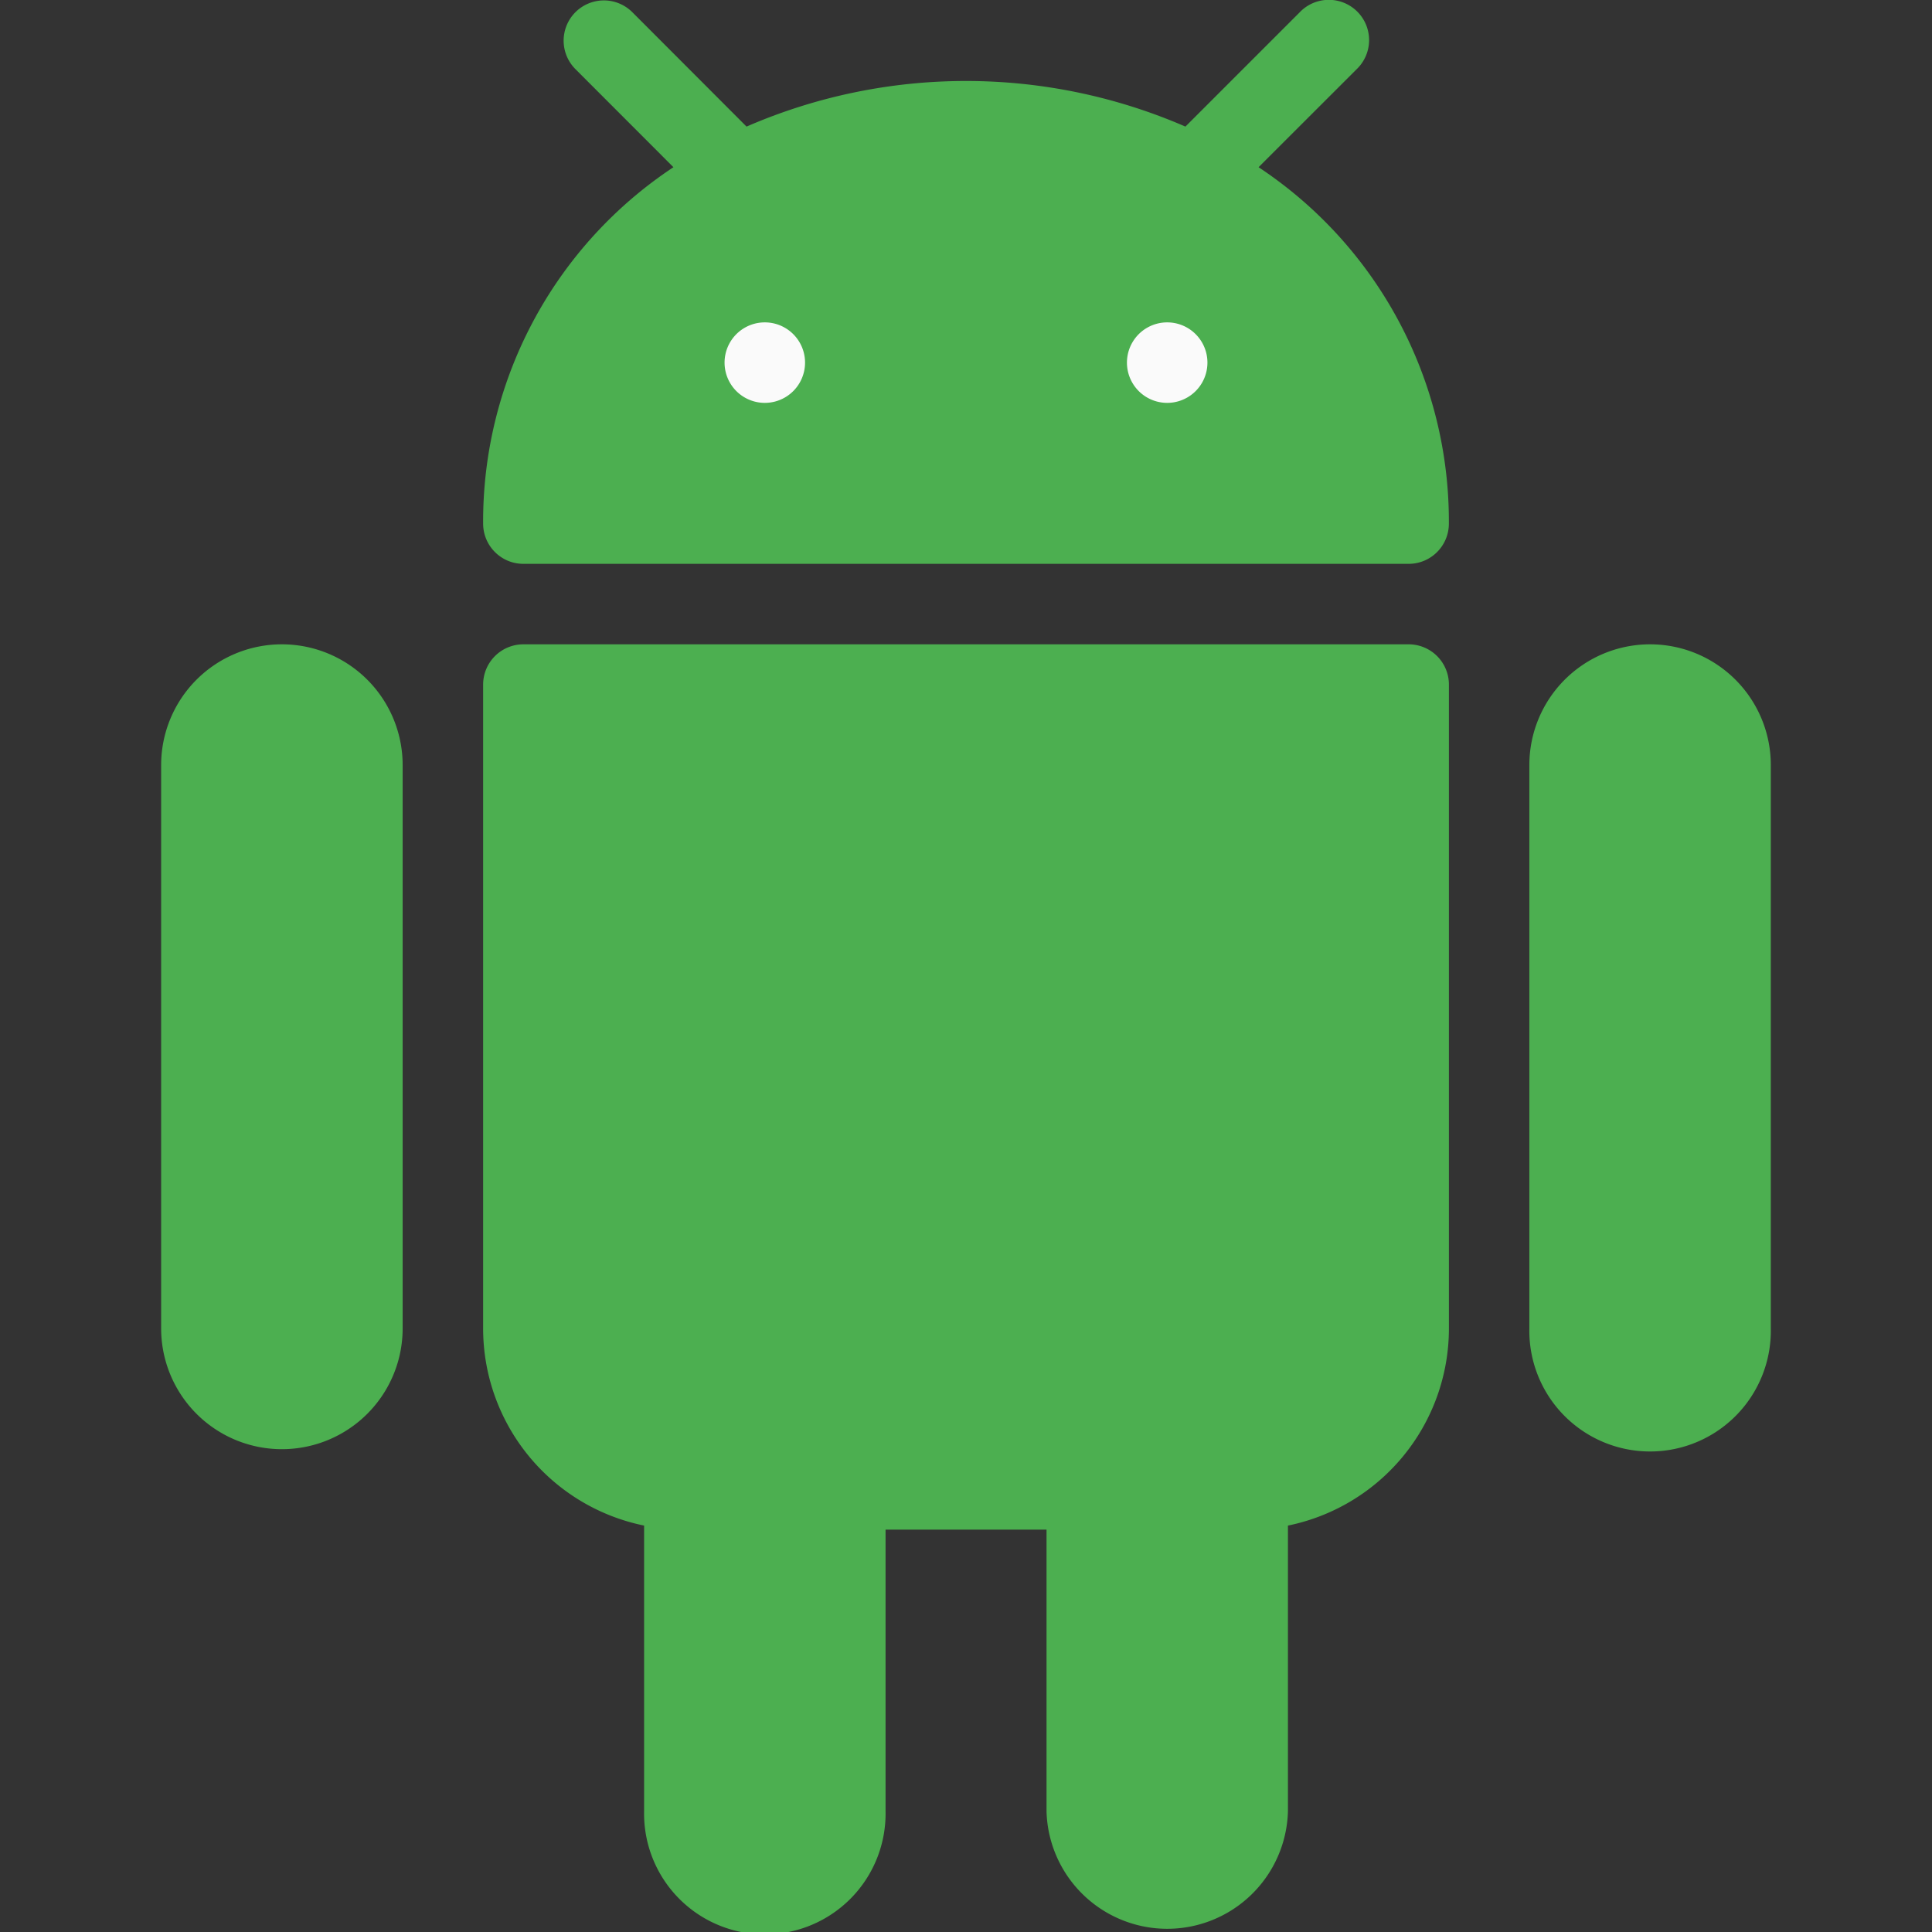 <svg width="44" height="44" viewBox="0 0 44 44" fill="none" xmlns="http://www.w3.org/2000/svg"><rect x="0" y="0" width="44" height="44" fill="#333333" stroke="none"/><g clip-path="url(#clip0)"><path d="M6.42 14.674a2.75 2.75 0 00-2.75 2.75v12.83a2.75 2.75 0 005.5 0v-12.83a2.75 2.75 0 00-2.75-2.75zm31.16 0a2.75 2.75 0 00-2.75 2.75v12.83a2.75 2.75 0 105.499 0v-12.83a2.75 2.75 0 00-2.75-2.75zm-5.5 0H11.92a.917.917 0 00-.917.916v14.663a4.582 4.582 0 003.666 4.491v6.507a2.75 2.75 0 105.499 0v-6.415h3.666v6.415a2.75 2.75 0 005.498 0v-6.507a4.582 4.582 0 003.666-4.49V15.59a.917.917 0 00-.916-.916zM28.663 3.808l2.234-2.232A.917.917 0 1029.6.28l-2.603 2.603a12.543 12.543 0 00-9.995 0L14.401.278a.916.916 0 00-1.296 1.296l2.232 2.234a9.672 9.672 0 00-4.334 8.116c0 .506.41.917.916.917h20.162c.506 0 .916-.41.916-.917a9.672 9.672 0 00-4.334-8.116z" fill="#4CAF50"/><path d="M17.418 9.175a.916.916 0 100-1.833.916.916 0 000 1.833zm9.164 0a.916.916 0 100-1.833.916.916 0 000 1.833z" fill="#FAFAFA"/></g><defs><clipPath id="clip0"><path fill="#fff" d="M0 0h44v44H0z"/></clipPath></defs></svg>